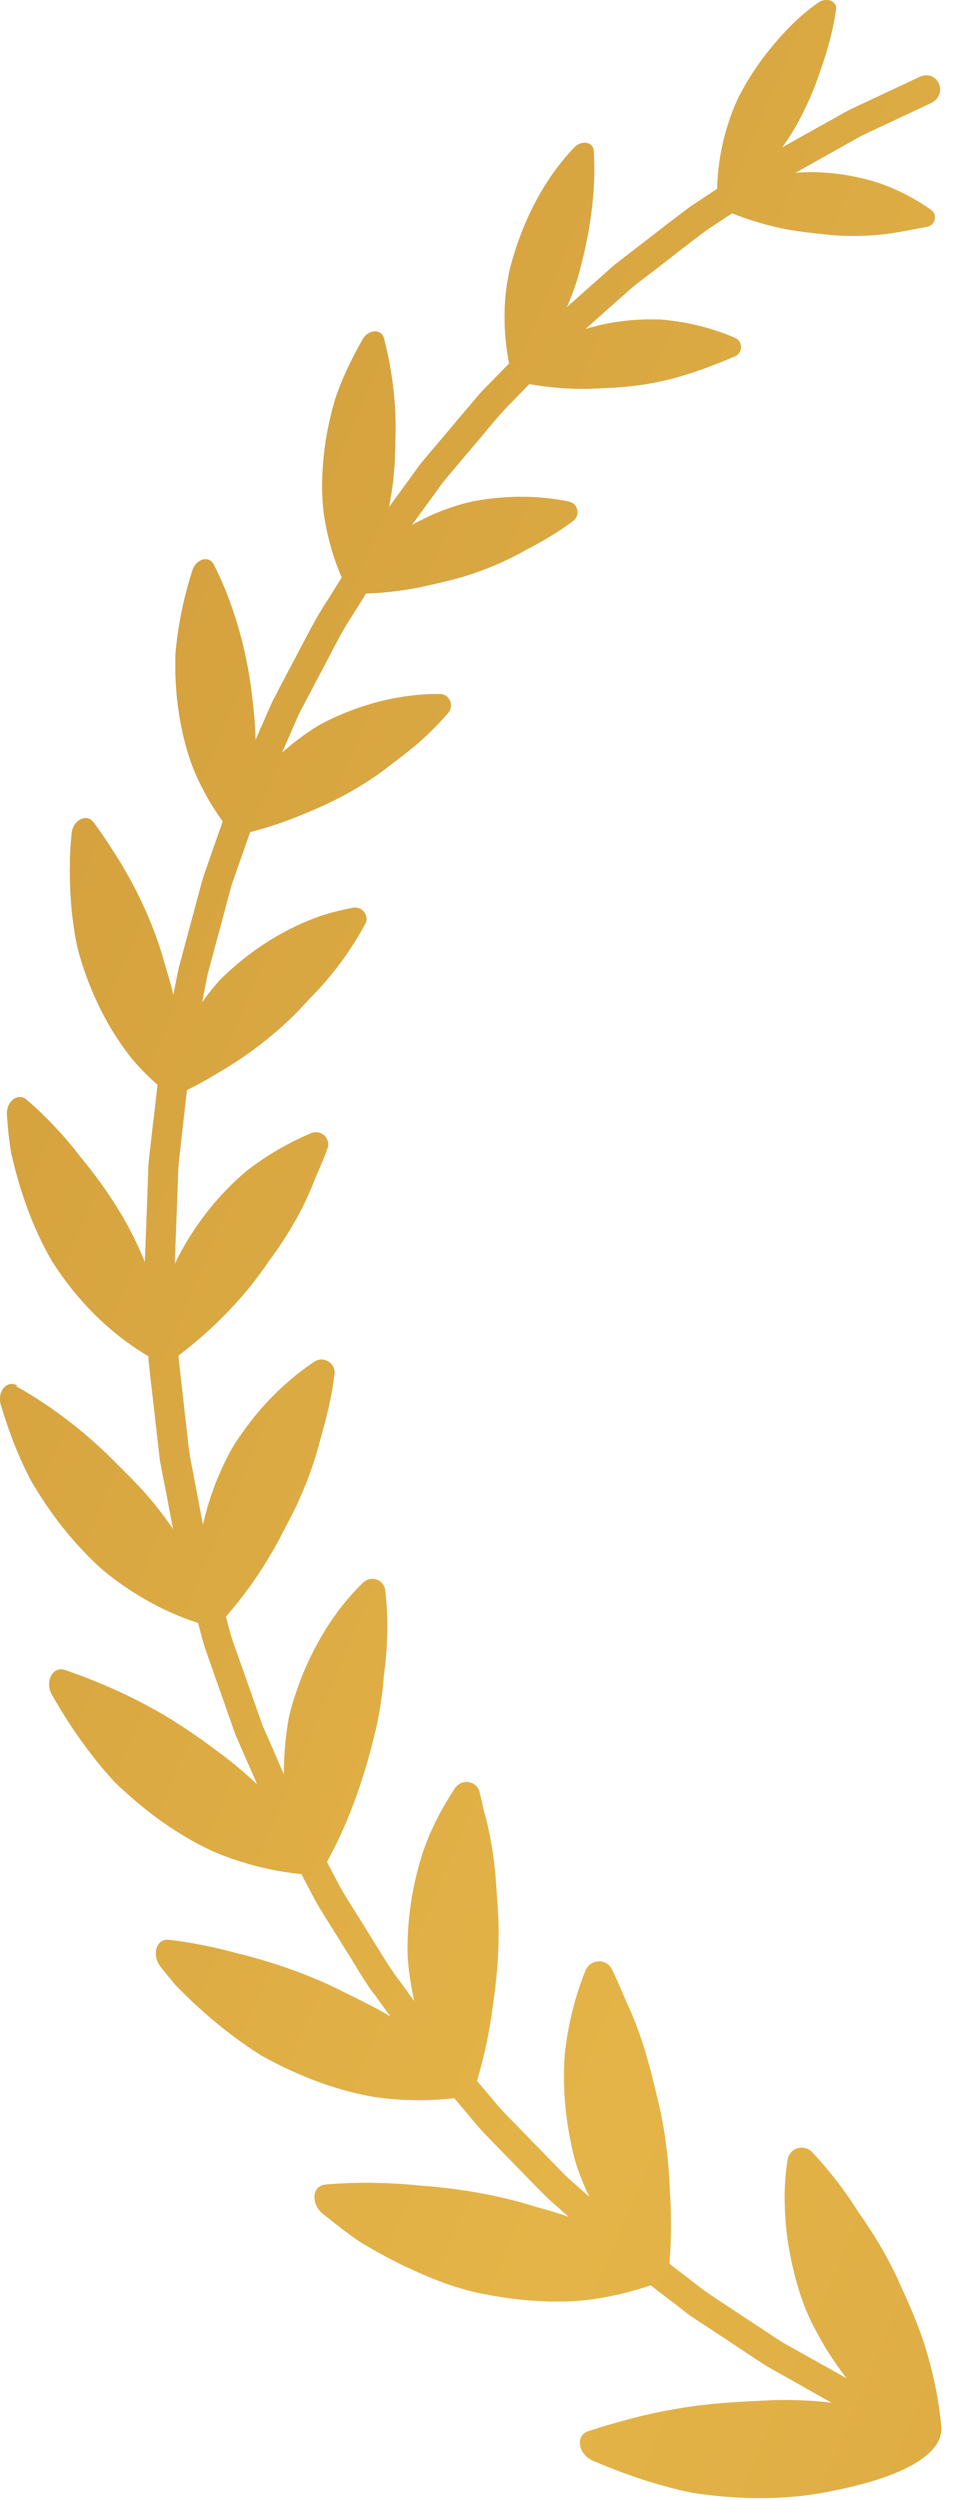 <svg width="52" height="136" viewBox="0 0 52 136" fill="none" xmlns="http://www.w3.org/2000/svg">
<path d="M0.86 75.401C2.14 76.111 3.39 76.981 4.56 77.961C5.14 78.451 5.7 78.961 6.23 79.501C6.77 80.041 7.34 80.591 7.85 81.161C8.42 81.801 8.95 82.491 9.43 83.191C9.43 83.191 9.32 82.611 9.15 81.731C9.07 81.291 8.97 80.781 8.86 80.231C8.81 79.961 8.75 79.671 8.7 79.381C8.67 79.091 8.63 78.791 8.6 78.501C8.47 77.321 8.33 76.131 8.23 75.251C8.18 74.811 8.14 74.441 8.11 74.181C8.08 73.921 8.08 73.771 8.08 73.771C6.01 72.551 4.2 70.771 2.79 68.531C2.15 67.411 1.62 66.181 1.19 64.851C0.98 64.191 0.79 63.501 0.63 62.801C0.5 62.101 0.43 61.381 0.38 60.641C0.33 59.921 0.98 59.411 1.45 59.821C2.5 60.731 3.49 61.771 4.36 62.911C5.31 64.051 6.17 65.271 6.88 66.541C7.26 67.231 7.59 67.931 7.89 68.661C7.89 68.661 7.98 66.241 8.07 63.821C8.07 63.211 8.17 62.611 8.23 62.051C8.29 61.491 8.35 60.961 8.41 60.511C8.51 59.611 8.58 59.011 8.58 59.011C8.14 58.621 7.72 58.201 7.33 57.761C6.96 57.321 6.62 56.851 6.3 56.351C5.66 55.361 5.13 54.271 4.7 53.091C4.49 52.501 4.29 51.891 4.16 51.261C4.04 50.641 3.95 50.001 3.89 49.351C3.78 48.041 3.76 46.671 3.91 45.271C4.01 44.601 4.72 44.241 5.08 44.721C5.48 45.241 5.84 45.791 6.21 46.371C6.59 46.951 6.94 47.561 7.27 48.181C7.92 49.421 8.46 50.721 8.86 52.051C9.04 52.721 9.29 53.441 9.44 54.141C9.44 54.141 9.55 53.531 9.74 52.631C9.98 51.741 10.3 50.551 10.62 49.361C10.78 48.771 10.93 48.171 11.1 47.621C11.29 47.081 11.47 46.571 11.62 46.131C11.93 45.261 12.13 44.681 12.13 44.681C11.48 43.781 10.92 42.791 10.5 41.741C10.11 40.701 9.84 39.591 9.69 38.411C9.61 37.821 9.57 37.231 9.55 36.611C9.55 36.301 9.55 36.001 9.55 35.691C9.57 35.381 9.6 35.081 9.64 34.771C9.8 33.541 10.07 32.281 10.48 31.021C10.68 30.401 11.38 30.201 11.64 30.711C12.8 33.001 13.51 35.641 13.77 38.271C13.85 38.931 13.9 39.591 13.91 40.261C13.91 40.261 14.16 39.691 14.54 38.821C14.64 38.601 14.74 38.371 14.85 38.131C14.98 37.891 15.11 37.641 15.24 37.381C15.51 36.861 15.81 36.301 16.1 35.751C16.69 34.641 17.25 33.521 17.78 32.741C18.28 31.941 18.61 31.411 18.61 31.411C18.19 30.451 17.89 29.431 17.7 28.361C17.51 27.291 17.51 26.241 17.6 25.121C17.69 24.011 17.91 22.881 18.24 21.741C18.61 20.631 19.13 19.541 19.75 18.451C20.06 17.921 20.76 17.871 20.9 18.391C21.21 19.551 21.41 20.791 21.5 22.031C21.54 22.651 21.55 23.281 21.53 23.901C21.51 24.531 21.51 25.181 21.44 25.811C21.39 26.411 21.29 27.001 21.18 27.591C21.18 27.591 21.56 27.071 22.12 26.301C22.41 25.921 22.71 25.451 23.1 24.991C23.49 24.531 23.9 24.041 24.31 23.561C24.72 23.071 25.13 22.581 25.52 22.131C25.9 21.671 26.26 21.241 26.61 20.911C27.28 20.221 27.72 19.771 27.72 19.771C27.35 17.851 27.36 15.731 28.01 13.771C28.62 11.791 29.65 9.731 31.25 8.041C31.64 7.611 32.3 7.701 32.33 8.211C32.47 10.481 32.1 12.871 31.43 15.201C31.27 15.711 31.08 16.221 30.86 16.711C30.86 16.711 31.35 16.281 32.08 15.631C32.44 15.311 32.87 14.931 33.33 14.521C33.8 14.131 34.32 13.751 34.84 13.341C35.88 12.551 36.89 11.741 37.69 11.171C38.5 10.631 39.05 10.271 39.05 10.271C39.07 9.341 39.2 8.411 39.43 7.491C39.67 6.571 40 5.631 40.48 4.801C40.95 3.951 41.53 3.121 42.21 2.331C42.88 1.541 43.65 0.771 44.55 0.151C44.99 -0.169 45.59 0.051 45.52 0.521C45.37 1.581 45.09 2.631 44.72 3.691C44.37 4.781 43.91 5.831 43.36 6.821C43.13 7.231 42.86 7.631 42.59 8.021C42.59 8.021 44.42 6.991 46.26 5.971C48.16 5.081 50.06 4.191 50.06 4.191C51.07 3.721 51.67 5.151 50.68 5.611L46.93 7.371C45.12 8.381 43.31 9.401 43.31 9.401C43.78 9.371 44.26 9.351 44.72 9.381C45.82 9.441 46.89 9.641 47.89 9.971C48.89 10.311 49.86 10.831 50.69 11.411C51.06 11.671 50.93 12.241 50.49 12.331C49.58 12.501 48.72 12.691 47.83 12.771C46.94 12.851 46.04 12.861 45.14 12.771C44.22 12.671 43.36 12.591 42.48 12.401C41.6 12.211 40.72 11.941 39.86 11.601C39.86 11.601 39.33 11.951 38.53 12.481C37.76 13.041 36.76 13.831 35.75 14.611C35.25 15.001 34.73 15.371 34.28 15.761C33.83 16.161 33.42 16.531 33.06 16.841C32.35 17.481 31.87 17.901 31.87 17.901C32.38 17.751 32.89 17.621 33.41 17.541C33.98 17.451 34.55 17.391 35.12 17.381C35.4 17.381 35.68 17.381 35.96 17.381C36.25 17.401 36.54 17.441 36.82 17.481C37.95 17.641 39.03 17.951 40.02 18.381C40.46 18.571 40.45 19.191 40.02 19.381C38.23 20.141 36.48 20.761 34.57 20.981C34.09 21.041 33.61 21.081 33.13 21.101C32.65 21.121 32.19 21.151 31.71 21.151C30.76 21.151 29.79 21.061 28.82 20.891C28.82 20.891 28.38 21.341 27.73 22.011C27.07 22.671 26.3 23.671 25.48 24.611C25.08 25.091 24.67 25.571 24.3 26.011C23.93 26.461 23.63 26.921 23.34 27.301C22.79 28.061 22.42 28.561 22.42 28.561C22.94 28.281 23.46 28.021 24 27.811C24.57 27.591 25.13 27.411 25.72 27.281C26.32 27.161 26.93 27.091 27.52 27.051C28.72 26.981 29.89 27.051 30.99 27.291C31.48 27.391 31.6 28.041 31.21 28.331C30.41 28.941 29.53 29.451 28.64 29.911C27.78 30.401 26.87 30.811 25.92 31.141C24.98 31.481 23.94 31.701 22.97 31.921C21.99 32.121 20.97 32.251 19.93 32.281C19.93 32.281 19.61 32.801 19.12 33.581C18.6 34.341 18.07 35.451 17.49 36.531C17.2 37.071 16.92 37.621 16.65 38.121C16.52 38.371 16.39 38.621 16.27 38.851C16.16 39.091 16.06 39.321 15.97 39.531C15.6 40.371 15.36 40.941 15.36 40.941C15.85 40.511 16.35 40.121 16.87 39.771C17.38 39.411 17.98 39.121 18.57 38.871C19.16 38.621 19.76 38.411 20.36 38.241C21.56 37.911 22.78 37.741 23.95 37.751C24.48 37.751 24.74 38.391 24.4 38.781C23.71 39.581 22.95 40.311 22.11 40.961C21.68 41.291 21.27 41.611 20.86 41.921C20.44 42.231 20.01 42.521 19.55 42.791C18.65 43.341 17.68 43.811 16.67 44.221C15.69 44.641 14.68 44.991 13.62 45.261C13.62 45.261 13.42 45.831 13.12 46.681C12.97 47.111 12.8 47.601 12.61 48.141C12.46 48.681 12.3 49.271 12.15 49.851C11.84 51.011 11.52 52.171 11.29 53.051C11.12 53.941 11 54.531 11 54.531C11.42 53.961 11.82 53.421 12.36 52.941C13.36 52.011 14.46 51.231 15.61 50.631C16.18 50.331 16.77 50.071 17.36 49.861C17.95 49.651 18.6 49.501 19.21 49.381C19.77 49.281 20.15 49.871 19.85 50.321C19.32 51.291 18.71 52.201 18.01 53.051C17.66 53.481 17.28 53.891 16.89 54.291C16.52 54.691 16.15 55.091 15.75 55.471C14.95 56.231 14.07 56.931 13.13 57.571C12.66 57.891 12.16 58.191 11.67 58.481C11.19 58.771 10.69 59.041 10.18 59.291C10.18 59.291 10.11 59.881 10.01 60.761C9.96 61.201 9.9 61.721 9.84 62.271C9.78 62.821 9.7 63.411 9.69 64.001C9.65 65.181 9.6 66.371 9.57 67.261C9.55 67.701 9.54 68.071 9.53 68.331C9.52 68.591 9.53 68.741 9.53 68.741C9.86 68.031 10.26 67.361 10.69 66.731C11.49 65.561 12.43 64.531 13.46 63.671C14.56 62.821 15.75 62.141 16.95 61.641C17.49 61.421 18.02 61.941 17.83 62.471C17.64 63.021 17.39 63.551 17.17 64.081C16.97 64.611 16.73 65.131 16.48 65.651C15.96 66.681 15.34 67.661 14.63 68.611C13.36 70.501 11.69 72.241 9.72 73.731C9.72 73.731 9.72 73.881 9.75 74.131C9.78 74.381 9.82 74.741 9.87 75.181C9.97 76.051 10.1 77.211 10.23 78.361C10.28 78.941 10.39 79.511 10.5 80.051C10.6 80.591 10.7 81.091 10.78 81.521C10.94 82.381 11.05 82.951 11.05 82.951C11.24 82.121 11.48 81.321 11.79 80.561C12.07 79.881 12.37 79.231 12.74 78.611C13.14 77.991 13.57 77.401 14.03 76.851C14.96 75.751 16 74.821 17.12 74.071C17.62 73.741 18.28 74.161 18.21 74.731C18.08 75.921 17.78 77.111 17.45 78.261C17.16 79.411 16.76 80.541 16.25 81.661C16 82.221 15.7 82.771 15.42 83.311C15.15 83.851 14.85 84.381 14.53 84.901C13.89 85.951 13.14 86.971 12.3 87.941C12.3 87.941 12.34 88.081 12.4 88.321C12.47 88.561 12.54 88.911 12.69 89.321C12.98 90.131 13.36 91.211 13.74 92.291C13.93 92.831 14.12 93.371 14.3 93.881C14.52 94.371 14.72 94.831 14.89 95.221C15.23 96.011 15.46 96.531 15.46 96.531C15.46 95.621 15.52 94.721 15.66 93.851C15.76 93.111 16.02 92.351 16.27 91.641C16.53 90.921 16.84 90.241 17.19 89.581C17.89 88.271 18.71 87.121 19.76 86.101C20.22 85.651 20.94 85.951 20.98 86.551C21.12 87.791 21.12 89.031 21 90.291C20.97 90.601 20.93 90.921 20.89 91.231C20.87 91.541 20.84 91.841 20.8 92.151C20.72 92.771 20.62 93.381 20.48 94.001C19.89 96.501 19.09 98.931 17.8 101.281C17.8 101.281 18.06 101.781 18.45 102.521C18.85 103.261 19.48 104.191 20.06 105.151C20.66 106.101 21.22 107.071 21.74 107.731C22.23 108.411 22.56 108.861 22.56 108.861C22.36 107.911 22.2 106.991 22.19 106.041C22.19 104.421 22.42 102.851 22.84 101.381C23.23 99.931 23.96 98.501 24.77 97.281C25.14 96.731 25.96 96.871 26.11 97.481C26.19 97.801 26.26 98.121 26.33 98.441C26.42 98.751 26.5 99.061 26.57 99.371C26.71 100.001 26.82 100.641 26.9 101.281C26.98 101.921 27.02 102.591 27.06 103.241C27.12 103.881 27.15 104.531 27.15 105.191C27.15 106.501 27.02 107.861 26.82 109.201C26.65 110.521 26.37 111.851 25.97 113.191C25.97 113.191 26.32 113.611 26.86 114.241C27.37 114.891 28.18 115.641 28.93 116.441C29.71 117.221 30.45 118.031 31.06 118.591C31.68 119.141 32.09 119.501 32.09 119.501C31.65 118.571 31.29 117.631 31.1 116.621C30.75 114.981 30.64 113.341 30.75 111.781C30.92 110.161 31.31 108.611 31.88 107.191C32.14 106.561 33.01 106.521 33.3 107.101C33.61 107.701 33.86 108.341 34.13 108.951C34.41 109.551 34.66 110.171 34.88 110.811C35.32 112.081 35.63 113.441 35.94 114.741C36.22 116.071 36.4 117.461 36.46 118.891C36.55 120.291 36.57 121.691 36.45 123.141C36.45 123.141 37.02 123.581 37.88 124.241C38.3 124.581 38.82 124.931 39.39 125.301C39.95 125.671 40.55 126.071 41.15 126.461C41.76 126.851 42.34 127.281 42.93 127.601C43.52 127.931 44.07 128.241 44.54 128.501C45.48 129.031 46.11 129.381 46.11 129.381C45.47 128.561 44.91 127.701 44.45 126.821C43.66 125.411 43.21 123.751 42.94 122.181C42.81 121.391 42.74 120.601 42.73 119.831C42.71 119.061 42.76 118.291 42.88 117.511C42.99 116.811 43.79 116.611 44.23 117.081C45.15 118.061 45.99 119.141 46.73 120.321C47.52 121.431 48.23 122.601 48.83 123.871C49.42 125.171 49.99 126.391 50.4 127.751C50.82 129.101 51.11 130.521 51.25 131.981C51.37 133.221 49.88 134.161 48.04 134.791C47.12 135.101 46.12 135.341 45.24 135.511C44.35 135.691 43.58 135.781 43.14 135.811C41.41 135.961 39.58 135.881 37.72 135.601C35.9 135.231 34.07 134.621 32.26 133.841C31.47 133.481 31.33 132.481 32.02 132.251C33.54 131.761 35.26 131.281 36.96 131.011C38.68 130.711 40.37 130.641 42.14 130.561C43.2 130.531 44.25 130.581 45.29 130.701C45.29 130.701 44.65 130.341 43.69 129.801C43.21 129.531 42.65 129.211 42.05 128.881C41.45 128.541 40.85 128.111 40.23 127.711C39.62 127.301 39 126.901 38.43 126.521C38.14 126.331 37.86 126.151 37.6 125.971C37.34 125.791 37.11 125.601 36.89 125.431C36.01 124.761 35.43 124.311 35.43 124.311C34.06 124.771 32.58 125.101 31.09 125.181C29.62 125.241 28.1 125.121 26.54 124.821C24.96 124.551 23.47 123.951 21.95 123.231C21.19 122.861 20.44 122.451 19.69 122.001C18.97 121.531 18.28 120.981 17.58 120.421C16.91 119.871 16.99 118.891 17.73 118.831C19.37 118.691 21.09 118.711 22.78 118.881C24.53 119.001 26.28 119.271 27.94 119.691C28.45 119.811 28.93 119.981 29.45 120.121C29.96 120.261 30.47 120.421 30.97 120.591C30.97 120.591 30.55 120.221 29.92 119.661C29.31 119.081 28.54 118.261 27.75 117.461C26.97 116.651 26.16 115.871 25.64 115.201C25.1 114.561 24.73 114.131 24.73 114.131C23.34 114.291 21.92 114.281 20.48 114.081C19.08 113.851 17.69 113.431 16.3 112.831C15.61 112.531 14.91 112.191 14.23 111.811C13.58 111.401 12.94 110.951 12.31 110.461C11.68 109.971 11.06 109.431 10.45 108.861C10.15 108.571 9.85 108.281 9.55 107.971C9.28 107.651 9.01 107.321 8.75 106.991C8.24 106.341 8.51 105.431 9.21 105.521C9.99 105.611 10.78 105.751 11.57 105.921C11.96 106.011 12.36 106.101 12.75 106.211C13.16 106.311 13.56 106.411 13.97 106.531C15.59 106.991 17.17 107.581 18.64 108.321C19.51 108.751 20.43 109.191 21.27 109.701C21.27 109.701 20.93 109.241 20.43 108.541C19.89 107.871 19.34 106.861 18.72 105.901C18.13 104.921 17.48 103.971 17.08 103.211C16.68 102.451 16.41 101.941 16.41 101.941C15.08 101.811 13.76 101.511 12.45 101.041C12.13 100.921 11.79 100.801 11.48 100.651C11.17 100.501 10.87 100.351 10.56 100.181C9.95 99.841 9.36 99.471 8.77 99.051C8.18 98.631 7.61 98.171 7.05 97.681C6.77 97.431 6.49 97.181 6.22 96.911C5.97 96.631 5.72 96.351 5.48 96.061C4.51 94.891 3.61 93.571 2.8 92.131C2.45 91.421 2.9 90.621 3.53 90.841C4.93 91.321 6.43 91.941 7.84 92.691C9.27 93.431 10.58 94.321 11.86 95.281C12.62 95.831 13.33 96.441 14.01 97.071C14.01 97.071 13.78 96.531 13.42 95.731C13.25 95.331 13.04 94.861 12.82 94.351C12.64 93.831 12.44 93.281 12.25 92.731C11.86 91.631 11.47 90.521 11.18 89.691C11.04 89.271 10.96 88.921 10.89 88.671C10.82 88.421 10.79 88.281 10.79 88.281C9.58 87.891 8.41 87.341 7.3 86.631C6.74 86.281 6.2 85.891 5.67 85.461C5.17 85.031 4.7 84.551 4.24 84.051C3.32 83.041 2.48 81.881 1.73 80.611C1.04 79.331 0.5 77.921 0.05 76.431C-0.17 75.701 0.37 75.041 0.95 75.371L0.86 75.401Z" fill="url(#paint0_linear_0_851)"/>
<g style="mix-blend-mode:multiply" opacity="0.75">
<path d="M0.86 75.401C2.14 76.111 3.39 76.981 4.56 77.961C5.14 78.451 5.7 78.961 6.23 79.501C6.77 80.041 7.34 80.591 7.85 81.161C8.42 81.801 8.95 82.491 9.43 83.191C9.43 83.191 9.32 82.611 9.15 81.731C9.07 81.291 8.97 80.781 8.86 80.231C8.81 79.961 8.75 79.671 8.7 79.381C8.67 79.091 8.63 78.791 8.6 78.501C8.47 77.321 8.33 76.131 8.23 75.251C8.18 74.811 8.14 74.441 8.11 74.181C8.08 73.921 8.08 73.771 8.08 73.771C6.01 72.551 4.2 70.771 2.79 68.531C2.15 67.411 1.62 66.181 1.19 64.851C0.98 64.191 0.79 63.501 0.63 62.801C0.5 62.101 0.43 61.381 0.38 60.641C0.33 59.921 0.98 59.411 1.45 59.821C2.5 60.731 3.49 61.771 4.36 62.911C5.31 64.051 6.17 65.271 6.88 66.541C7.26 67.231 7.59 67.931 7.89 68.661C7.89 68.661 7.98 66.241 8.07 63.821C8.07 63.211 8.17 62.611 8.23 62.051C8.29 61.491 8.35 60.961 8.41 60.511C8.51 59.611 8.58 59.011 8.58 59.011C8.14 58.621 7.72 58.201 7.33 57.761C6.96 57.321 6.62 56.851 6.3 56.351C5.66 55.361 5.13 54.271 4.7 53.091C4.49 52.501 4.29 51.891 4.16 51.261C4.04 50.641 3.95 50.001 3.89 49.351C3.78 48.041 3.76 46.671 3.91 45.271C4.01 44.601 4.72 44.241 5.08 44.721C5.48 45.241 5.84 45.791 6.21 46.371C6.59 46.951 6.94 47.561 7.27 48.181C7.92 49.421 8.46 50.721 8.86 52.051C9.04 52.721 9.29 53.441 9.44 54.141C9.44 54.141 9.55 53.531 9.74 52.631C9.98 51.741 10.3 50.551 10.62 49.361C10.78 48.771 10.93 48.171 11.1 47.621C11.29 47.081 11.47 46.571 11.62 46.131C11.93 45.261 12.13 44.681 12.13 44.681C11.48 43.781 10.92 42.791 10.5 41.741C10.11 40.701 9.84 39.591 9.69 38.411C9.61 37.821 9.57 37.231 9.55 36.611C9.55 36.301 9.55 36.001 9.55 35.691C9.57 35.381 9.6 35.081 9.64 34.771C9.8 33.541 10.07 32.281 10.48 31.021C10.68 30.401 11.38 30.201 11.64 30.711C12.8 33.001 13.51 35.641 13.77 38.271C13.85 38.931 13.9 39.591 13.91 40.261C13.91 40.261 14.16 39.691 14.54 38.821C14.64 38.601 14.74 38.371 14.85 38.131C14.98 37.891 15.11 37.641 15.24 37.381C15.51 36.861 15.81 36.301 16.1 35.751C16.69 34.641 17.25 33.521 17.78 32.741C18.28 31.941 18.61 31.411 18.61 31.411C18.19 30.451 17.89 29.431 17.7 28.361C17.51 27.291 17.51 26.241 17.6 25.121C17.69 24.011 17.91 22.881 18.24 21.741C18.61 20.631 19.13 19.541 19.75 18.451C20.06 17.921 20.76 17.871 20.9 18.391C21.21 19.551 21.41 20.791 21.5 22.031C21.54 22.651 21.55 23.281 21.53 23.901C21.51 24.531 21.51 25.181 21.44 25.811C21.39 26.411 21.29 27.001 21.18 27.591C21.18 27.591 21.56 27.071 22.12 26.301C22.41 25.921 22.71 25.451 23.1 24.991C23.49 24.531 23.9 24.041 24.31 23.561C24.72 23.071 25.13 22.581 25.52 22.131C25.9 21.671 26.26 21.241 26.61 20.911C27.28 20.221 27.72 19.771 27.72 19.771C27.35 17.851 27.36 15.731 28.01 13.771C28.62 11.791 29.65 9.731 31.25 8.041C31.64 7.611 32.3 7.701 32.33 8.211C32.47 10.481 32.1 12.871 31.43 15.201C31.27 15.711 31.08 16.221 30.86 16.711C30.86 16.711 31.35 16.281 32.08 15.631C32.44 15.311 32.87 14.931 33.33 14.521C33.8 14.131 34.32 13.751 34.84 13.341C35.88 12.551 36.89 11.741 37.69 11.171C38.5 10.631 39.05 10.271 39.05 10.271C39.07 9.341 39.2 8.411 39.43 7.491C39.67 6.571 40 5.631 40.48 4.801C40.95 3.951 41.53 3.121 42.21 2.331C42.88 1.541 43.65 0.771 44.55 0.151C44.99 -0.169 45.59 0.051 45.52 0.521C45.37 1.581 45.09 2.631 44.72 3.691C44.37 4.781 43.91 5.831 43.36 6.821C43.13 7.231 42.86 7.631 42.59 8.021C42.59 8.021 44.42 6.991 46.26 5.971C48.16 5.081 50.06 4.191 50.06 4.191C51.07 3.721 51.67 5.151 50.68 5.611L46.93 7.371C45.12 8.381 43.31 9.401 43.31 9.401C43.78 9.371 44.26 9.351 44.72 9.381C45.82 9.441 46.89 9.641 47.89 9.971C48.89 10.311 49.86 10.831 50.69 11.411C51.06 11.671 50.93 12.241 50.49 12.331C49.58 12.501 48.72 12.691 47.83 12.771C46.94 12.851 46.04 12.861 45.14 12.771C44.22 12.671 43.36 12.591 42.48 12.401C41.6 12.211 40.72 11.941 39.86 11.601C39.86 11.601 39.33 11.951 38.53 12.481C37.76 13.041 36.76 13.831 35.75 14.611C35.25 15.001 34.73 15.371 34.28 15.761C33.83 16.161 33.42 16.531 33.06 16.841C32.35 17.481 31.87 17.901 31.87 17.901C32.38 17.751 32.89 17.621 33.41 17.541C33.98 17.451 34.55 17.391 35.12 17.381C35.4 17.381 35.68 17.381 35.96 17.381C36.25 17.401 36.54 17.441 36.82 17.481C37.95 17.641 39.03 17.951 40.02 18.381C40.46 18.571 40.45 19.191 40.02 19.381C38.23 20.141 36.48 20.761 34.57 20.981C34.09 21.041 33.61 21.081 33.13 21.101C32.65 21.121 32.19 21.151 31.71 21.151C30.76 21.151 29.79 21.061 28.82 20.891C28.82 20.891 28.38 21.341 27.73 22.011C27.07 22.671 26.3 23.671 25.48 24.611C25.08 25.091 24.67 25.571 24.3 26.011C23.93 26.461 23.63 26.921 23.34 27.301C22.79 28.061 22.42 28.561 22.42 28.561C22.94 28.281 23.46 28.021 24 27.811C24.57 27.591 25.13 27.411 25.72 27.281C26.32 27.161 26.93 27.091 27.52 27.051C28.72 26.981 29.89 27.051 30.99 27.291C31.48 27.391 31.6 28.041 31.21 28.331C30.41 28.941 29.53 29.451 28.64 29.911C27.78 30.401 26.87 30.811 25.92 31.141C24.98 31.481 23.94 31.701 22.97 31.921C21.99 32.121 20.97 32.251 19.93 32.281C19.93 32.281 19.61 32.801 19.12 33.581C18.6 34.341 18.07 35.451 17.49 36.531C17.2 37.071 16.92 37.621 16.65 38.121C16.52 38.371 16.39 38.621 16.27 38.851C16.16 39.091 16.06 39.321 15.97 39.531C15.6 40.371 15.36 40.941 15.36 40.941C15.85 40.511 16.35 40.121 16.87 39.771C17.38 39.411 17.98 39.121 18.57 38.871C19.16 38.621 19.76 38.411 20.36 38.241C21.56 37.911 22.78 37.741 23.95 37.751C24.48 37.751 24.74 38.391 24.4 38.781C23.71 39.581 22.95 40.311 22.11 40.961C21.68 41.291 21.27 41.611 20.86 41.921C20.44 42.231 20.01 42.521 19.55 42.791C18.65 43.341 17.68 43.811 16.67 44.221C15.69 44.641 14.68 44.991 13.62 45.261C13.62 45.261 13.42 45.831 13.12 46.681C12.97 47.111 12.8 47.601 12.61 48.141C12.46 48.681 12.3 49.271 12.15 49.851C11.84 51.011 11.52 52.171 11.29 53.051C11.12 53.941 11 54.531 11 54.531C11.42 53.961 11.82 53.421 12.36 52.941C13.36 52.011 14.46 51.231 15.61 50.631C16.18 50.331 16.77 50.071 17.36 49.861C17.95 49.651 18.6 49.501 19.21 49.381C19.77 49.281 20.15 49.871 19.85 50.321C19.32 51.291 18.71 52.201 18.01 53.051C17.66 53.481 17.28 53.891 16.89 54.291C16.52 54.691 16.15 55.091 15.75 55.471C14.95 56.231 14.07 56.931 13.13 57.571C12.66 57.891 12.16 58.191 11.67 58.481C11.19 58.771 10.69 59.041 10.18 59.291C10.18 59.291 10.11 59.881 10.01 60.761C9.96 61.201 9.9 61.721 9.84 62.271C9.78 62.821 9.7 63.411 9.69 64.001C9.65 65.181 9.6 66.371 9.57 67.261C9.55 67.701 9.54 68.071 9.53 68.331C9.52 68.591 9.53 68.741 9.53 68.741C9.86 68.031 10.26 67.361 10.69 66.731C11.49 65.561 12.43 64.531 13.46 63.671C14.56 62.821 15.75 62.141 16.95 61.641C17.49 61.421 18.02 61.941 17.83 62.471C17.64 63.021 17.39 63.551 17.17 64.081C16.97 64.611 16.73 65.131 16.48 65.651C15.96 66.681 15.34 67.661 14.63 68.611C13.36 70.501 11.69 72.241 9.72 73.731C9.72 73.731 9.72 73.881 9.75 74.131C9.78 74.381 9.82 74.741 9.87 75.181C9.97 76.051 10.1 77.211 10.23 78.361C10.28 78.941 10.39 79.511 10.5 80.051C10.6 80.591 10.7 81.091 10.78 81.521C10.94 82.381 11.05 82.951 11.05 82.951C11.24 82.121 11.48 81.321 11.79 80.561C12.07 79.881 12.37 79.231 12.74 78.611C13.14 77.991 13.57 77.401 14.03 76.851C14.96 75.751 16 74.821 17.12 74.071C17.62 73.741 18.28 74.161 18.21 74.731C18.08 75.921 17.78 77.111 17.45 78.261C17.16 79.411 16.76 80.541 16.25 81.661C16 82.221 15.7 82.771 15.42 83.311C15.15 83.851 14.85 84.381 14.53 84.901C13.89 85.951 13.14 86.971 12.3 87.941C12.3 87.941 12.34 88.081 12.4 88.321C12.47 88.561 12.54 88.911 12.69 89.321C12.98 90.131 13.36 91.211 13.74 92.291C13.93 92.831 14.12 93.371 14.3 93.881C14.52 94.371 14.72 94.831 14.89 95.221C15.23 96.011 15.46 96.531 15.46 96.531C15.46 95.621 15.52 94.721 15.66 93.851C15.76 93.111 16.02 92.351 16.27 91.641C16.53 90.921 16.84 90.241 17.19 89.581C17.89 88.271 18.71 87.121 19.76 86.101C20.22 85.651 20.94 85.951 20.98 86.551C21.12 87.791 21.12 89.031 21 90.291C20.97 90.601 20.93 90.921 20.89 91.231C20.87 91.541 20.84 91.841 20.8 92.151C20.72 92.771 20.62 93.381 20.48 94.001C19.89 96.501 19.09 98.931 17.8 101.281C17.8 101.281 18.06 101.781 18.45 102.521C18.85 103.261 19.48 104.191 20.06 105.151C20.66 106.101 21.22 107.071 21.74 107.731C22.23 108.411 22.56 108.861 22.56 108.861C22.36 107.911 22.2 106.991 22.19 106.041C22.19 104.421 22.42 102.851 22.84 101.381C23.23 99.931 23.96 98.501 24.77 97.281C25.14 96.731 25.96 96.871 26.11 97.481C26.19 97.801 26.26 98.121 26.33 98.441C26.42 98.751 26.5 99.061 26.57 99.371C26.71 100.001 26.82 100.641 26.9 101.281C26.98 101.921 27.02 102.591 27.06 103.241C27.12 103.881 27.15 104.531 27.15 105.191C27.15 106.501 27.02 107.861 26.82 109.201C26.65 110.521 26.37 111.851 25.97 113.191C25.97 113.191 26.32 113.611 26.86 114.241C27.37 114.891 28.18 115.641 28.93 116.441C29.71 117.221 30.45 118.031 31.06 118.591C31.68 119.141 32.09 119.501 32.09 119.501C31.65 118.571 31.29 117.631 31.1 116.621C30.75 114.981 30.64 113.341 30.75 111.781C30.92 110.161 31.31 108.611 31.88 107.191C32.14 106.561 33.01 106.521 33.3 107.101C33.61 107.701 33.86 108.341 34.13 108.951C34.41 109.551 34.66 110.171 34.88 110.811C35.32 112.081 35.63 113.441 35.94 114.741C36.22 116.071 36.4 117.461 36.46 118.891C36.55 120.291 36.57 121.691 36.45 123.141C36.45 123.141 37.02 123.581 37.88 124.241C38.3 124.581 38.82 124.931 39.39 125.301C39.95 125.671 40.55 126.071 41.15 126.461C41.76 126.851 42.34 127.281 42.93 127.601C43.52 127.931 44.07 128.241 44.54 128.501C45.48 129.031 46.11 129.381 46.11 129.381C45.47 128.561 44.91 127.701 44.45 126.821C43.66 125.411 43.21 123.751 42.94 122.181C42.81 121.391 42.74 120.601 42.73 119.831C42.71 119.061 42.76 118.291 42.88 117.511C42.99 116.811 43.79 116.611 44.23 117.081C45.15 118.061 45.99 119.141 46.73 120.321C47.52 121.431 48.23 122.601 48.83 123.871C49.42 125.171 49.99 126.391 50.4 127.751C50.82 129.101 51.11 130.521 51.25 131.981C51.37 133.221 49.88 134.161 48.04 134.791C47.12 135.101 46.12 135.341 45.24 135.511C44.35 135.691 43.58 135.781 43.14 135.811C41.41 135.961 39.58 135.881 37.72 135.601C35.9 135.231 34.07 134.621 32.26 133.841C31.47 133.481 31.33 132.481 32.02 132.251C33.54 131.761 35.26 131.281 36.96 131.011C38.68 130.711 40.37 130.641 42.14 130.561C43.2 130.531 44.25 130.581 45.29 130.701C45.29 130.701 44.65 130.341 43.69 129.801C43.21 129.531 42.65 129.211 42.05 128.881C41.45 128.541 40.85 128.111 40.23 127.711C39.62 127.301 39 126.901 38.43 126.521C38.14 126.331 37.86 126.151 37.6 125.971C37.34 125.791 37.11 125.601 36.89 125.431C36.01 124.761 35.43 124.311 35.43 124.311C34.06 124.771 32.58 125.101 31.09 125.181C29.62 125.241 28.1 125.121 26.54 124.821C24.96 124.551 23.47 123.951 21.95 123.231C21.19 122.861 20.44 122.451 19.69 122.001C18.97 121.531 18.28 120.981 17.58 120.421C16.91 119.871 16.99 118.891 17.73 118.831C19.37 118.691 21.09 118.711 22.78 118.881C24.53 119.001 26.28 119.271 27.94 119.691C28.45 119.811 28.93 119.981 29.45 120.121C29.96 120.261 30.47 120.421 30.97 120.591C30.97 120.591 30.55 120.221 29.92 119.661C29.31 119.081 28.54 118.261 27.75 117.461C26.97 116.651 26.16 115.871 25.64 115.201C25.1 114.561 24.73 114.131 24.73 114.131C23.34 114.291 21.92 114.281 20.48 114.081C19.08 113.851 17.69 113.431 16.3 112.831C15.61 112.531 14.91 112.191 14.23 111.811C13.58 111.401 12.94 110.951 12.31 110.461C11.68 109.971 11.06 109.431 10.45 108.861C10.15 108.571 9.85 108.281 9.55 107.971C9.28 107.651 9.01 107.321 8.75 106.991C8.24 106.341 8.51 105.431 9.21 105.521C9.99 105.611 10.78 105.751 11.57 105.921C11.96 106.011 12.36 106.101 12.75 106.211C13.16 106.311 13.56 106.411 13.97 106.531C15.59 106.991 17.17 107.581 18.64 108.321C19.51 108.751 20.43 109.191 21.27 109.701C21.27 109.701 20.93 109.241 20.43 108.541C19.89 107.871 19.34 106.861 18.72 105.901C18.13 104.921 17.48 103.971 17.08 103.211C16.68 102.451 16.41 101.941 16.41 101.941C15.08 101.811 13.76 101.511 12.45 101.041C12.13 100.921 11.79 100.801 11.48 100.651C11.17 100.501 10.87 100.351 10.56 100.181C9.95 99.841 9.36 99.471 8.77 99.051C8.18 98.631 7.61 98.171 7.05 97.681C6.77 97.431 6.49 97.181 6.22 96.911C5.97 96.631 5.72 96.351 5.48 96.061C4.51 94.891 3.61 93.571 2.8 92.131C2.45 91.421 2.9 90.621 3.53 90.841C4.93 91.321 6.43 91.941 7.84 92.691C9.27 93.431 10.58 94.321 11.86 95.281C12.62 95.831 13.33 96.441 14.01 97.071C14.01 97.071 13.78 96.531 13.42 95.731C13.25 95.331 13.04 94.861 12.82 94.351C12.64 93.831 12.44 93.281 12.25 92.731C11.86 91.631 11.47 90.521 11.18 89.691C11.04 89.271 10.96 88.921 10.89 88.671C10.82 88.421 10.79 88.281 10.79 88.281C9.58 87.891 8.41 87.341 7.3 86.631C6.74 86.281 6.2 85.891 5.67 85.461C5.17 85.031 4.7 84.551 4.24 84.051C3.32 83.041 2.48 81.881 1.73 80.611C1.04 79.331 0.5 77.921 0.05 76.431C-0.17 75.701 0.37 75.041 0.95 75.371L0.86 75.401Z" fill="#E5AD3E"/>
</g>
<defs>
<linearGradient id="paint0_linear_0_851" x1="-41.23" y1="32.931" x2="380.88" y2="212.741" gradientUnits="userSpaceOnUse">
<stop stop-color="#6E4121"/>
<stop offset="0.22" stop-color="#E2C967"/>
<stop offset="0.45" stop-color="#6E4121"/>
<stop offset="0.76" stop-color="#BA8F47"/>
<stop offset="0.86" stop-color="#986C36"/>
<stop offset="0.99" stop-color="#6E4121"/>
</linearGradient>
</defs>
</svg>
